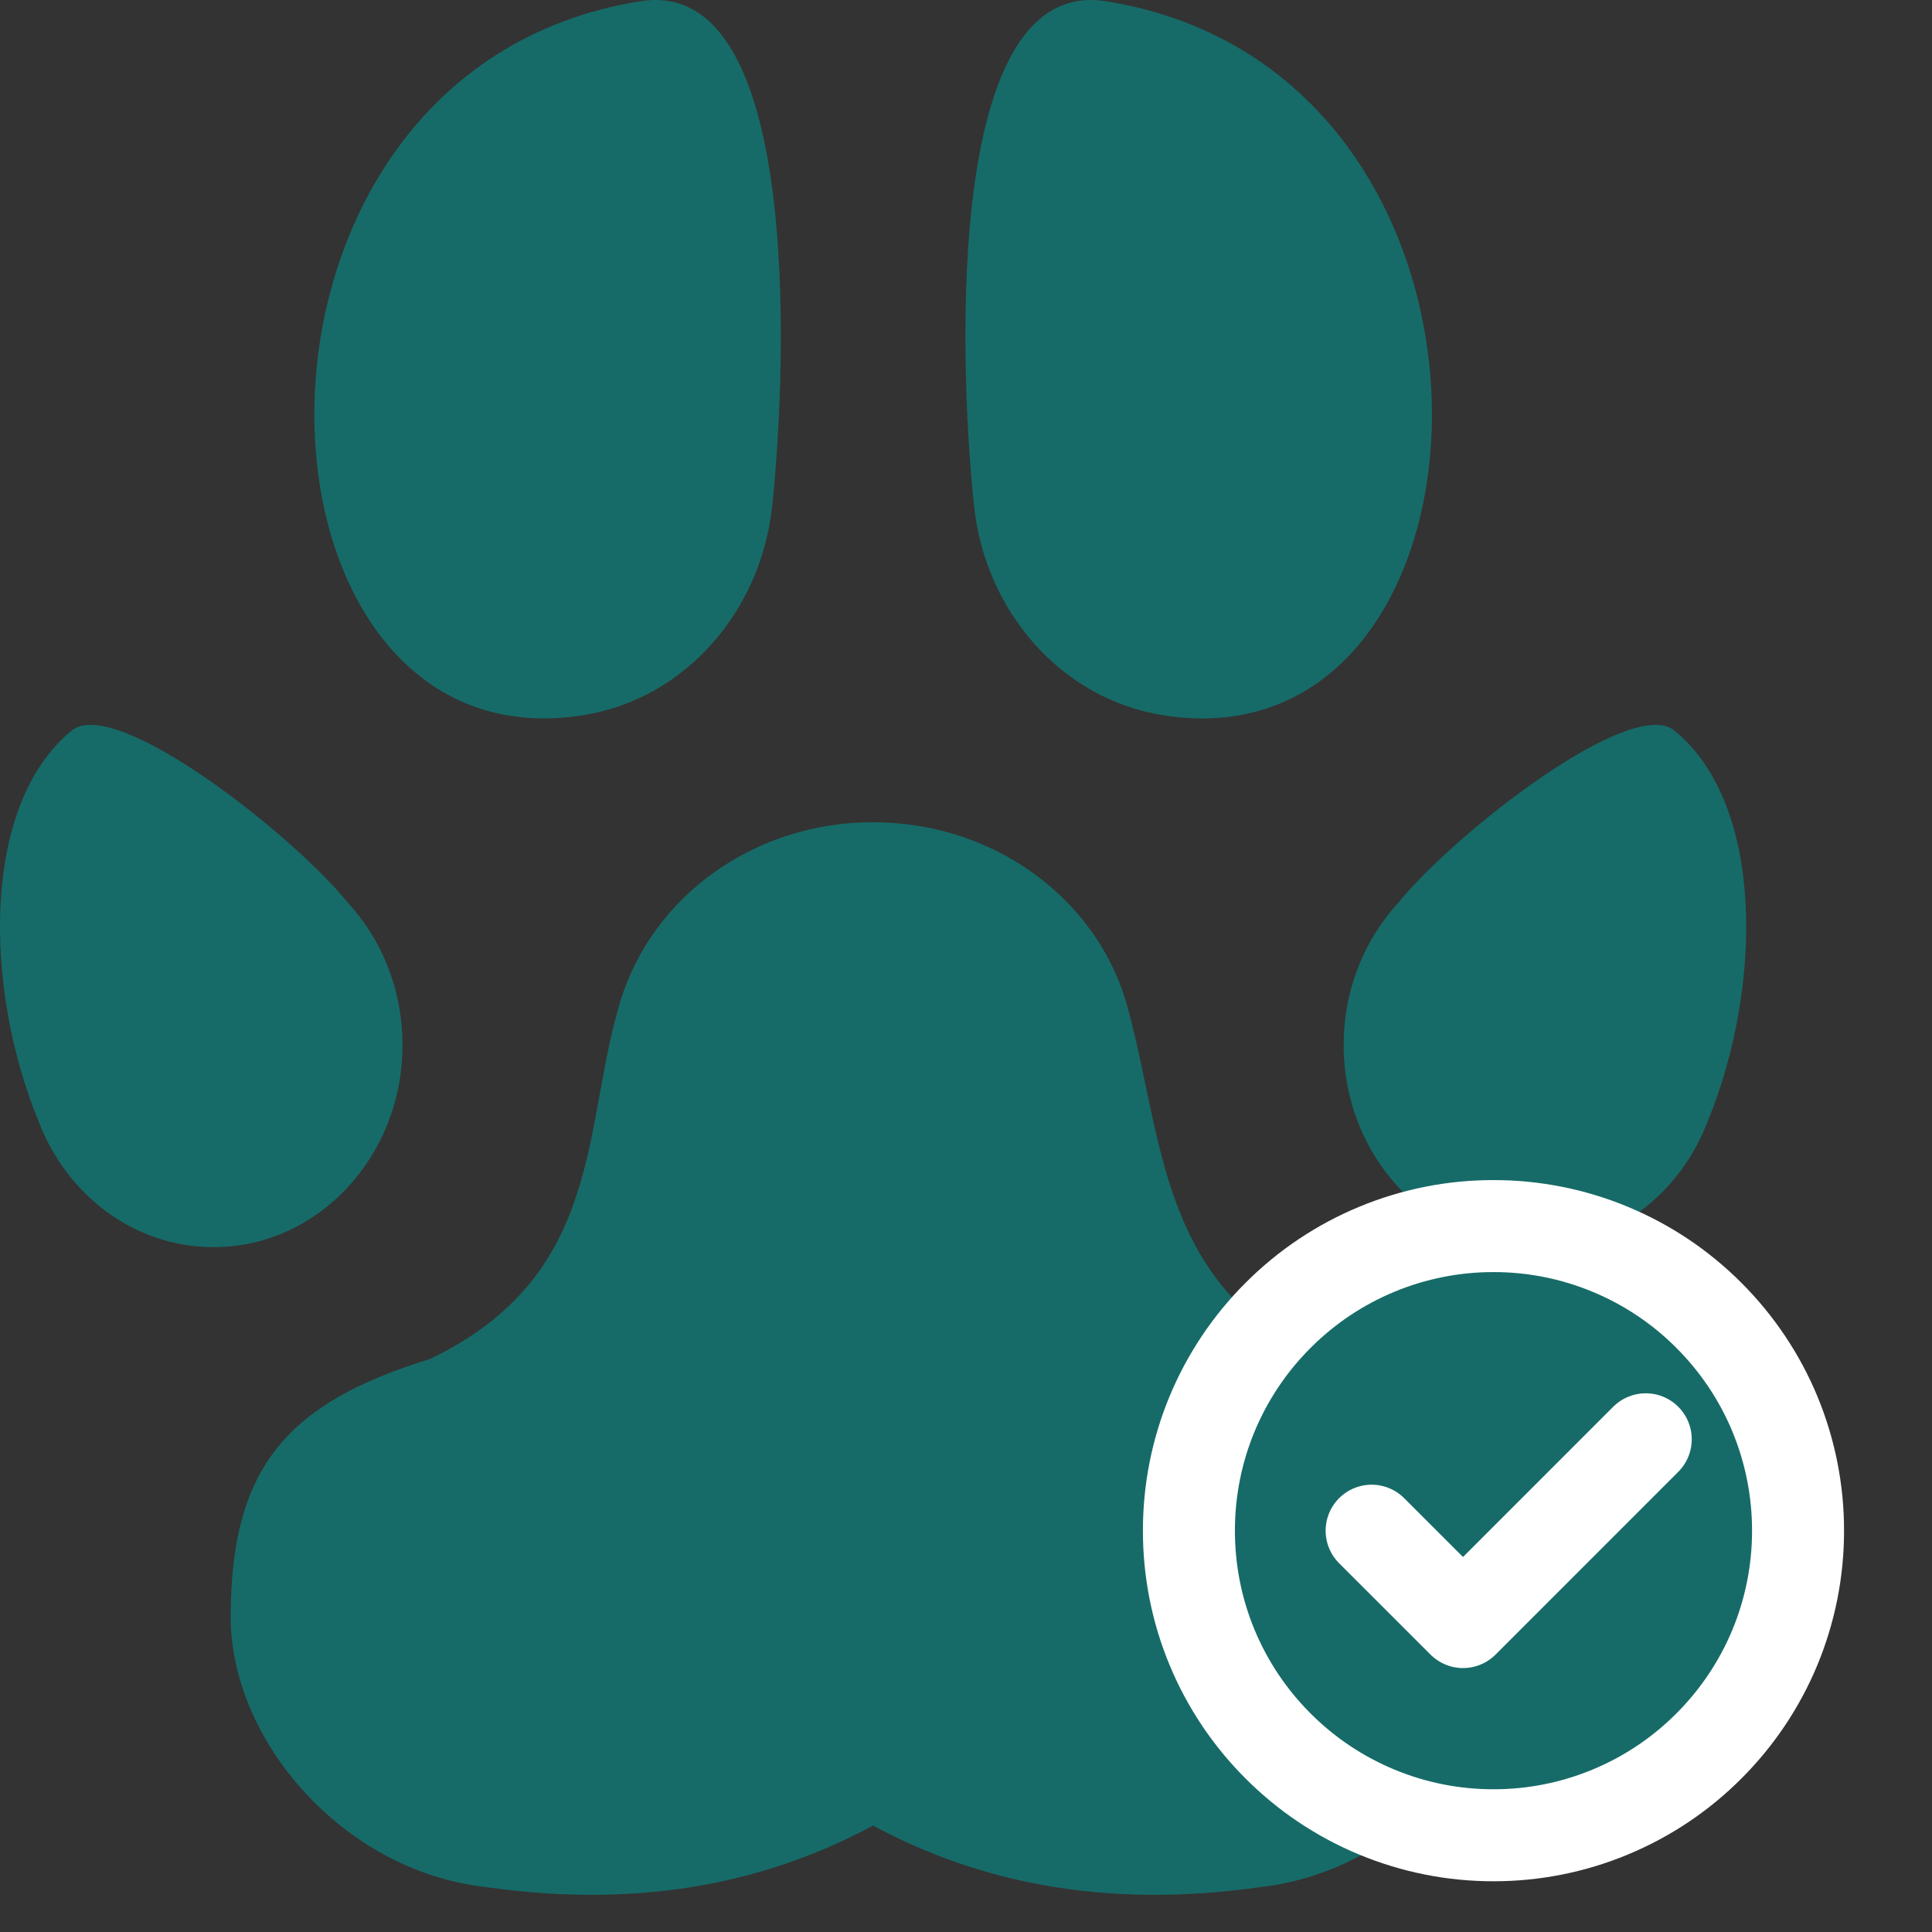 <svg width="42" height="42" viewBox="0 0 42 42" fill="none" xmlns="http://www.w3.org/2000/svg">
<rect x="0" y="0" width="42" height="42" fill="#333333" stroke="none"/>
<g id="icon-park-solid:check-one">
<path id="Vector" d="M18.981 17.875C21.642 17.875 23.876 19.576 24.507 21.876C25.3 24.761 25.193 27.922 28.681 29.563C31.777 30.557 32.948 31.806 32.948 35.155C32.948 37.828 30.524 40.67 27.399 41.024C23.904 41.519 21.184 40.872 18.98 39.686C16.775 40.872 14.054 41.52 10.565 41.024C7.438 40.67 5.015 37.819 5.015 35.155C5.015 31.878 6.265 30.491 9.355 29.541C13.158 27.708 12.647 24.495 13.495 21.735C13.844 20.618 14.567 19.638 15.556 18.942C16.545 18.246 17.747 17.872 18.981 17.875ZM36.402 15.883C35.46 15.11 31.613 18.127 30.403 19.619C29.668 20.415 29.21 21.509 29.21 22.716C29.21 25.144 31.052 27.112 33.317 27.112C35.04 27.112 36.515 25.981 37.125 24.373C38.311 21.481 38.376 17.5 36.402 15.883ZM1.557 15.883C-0.414 17.5 -0.35 21.481 0.837 24.373C1.447 25.981 2.921 27.112 4.644 27.112C6.911 27.112 8.75 25.144 8.75 22.716C8.75 21.509 8.294 20.415 7.558 19.619C6.347 18.127 2.502 15.11 1.557 15.883ZM24.044 0.027C33.618 1.56 32.946 16.774 25.28 15.548C23.069 15.194 21.427 13.293 21.178 11.023C20.924 8.715 20.354 -0.562 24.044 0.027ZM13.918 0.027C17.608 -0.563 17.037 8.714 16.784 11.022C16.534 13.293 14.894 15.193 12.683 15.547C5.016 16.775 4.345 1.56 13.918 0.027Z" fill="#166B68"/>
<g id="Group">
<path id="Vector_2" d="M32.467 39.897C33.337 39.898 34.198 39.727 35.001 39.394C35.805 39.061 36.535 38.573 37.149 37.957C37.764 37.343 38.253 36.613 38.586 35.81C38.918 35.007 39.089 34.145 39.088 33.276C39.089 32.406 38.918 31.544 38.586 30.741C38.253 29.938 37.764 29.208 37.149 28.594C36.535 27.978 35.805 27.49 35.001 27.157C34.198 26.824 33.337 26.653 32.467 26.654C31.597 26.653 30.736 26.824 29.933 27.157C29.129 27.49 28.399 27.978 27.785 28.594C27.169 29.208 26.681 29.938 26.348 30.741C26.015 31.544 25.845 32.406 25.846 33.276C25.845 34.145 26.015 35.007 26.348 35.81C26.681 36.613 27.169 37.343 27.785 37.957C28.399 38.573 29.129 39.061 29.933 39.394C30.736 39.727 31.597 39.898 32.467 39.897Z" fill="#166B68" stroke="white" stroke-width="2" stroke-linejoin="round"/>
<path id="Vector_3" d="M29.818 33.276L31.805 35.262L35.777 31.289" stroke="white" stroke-width="2" stroke-linecap="round" stroke-linejoin="round"/>
</g>
</g>
</svg>
